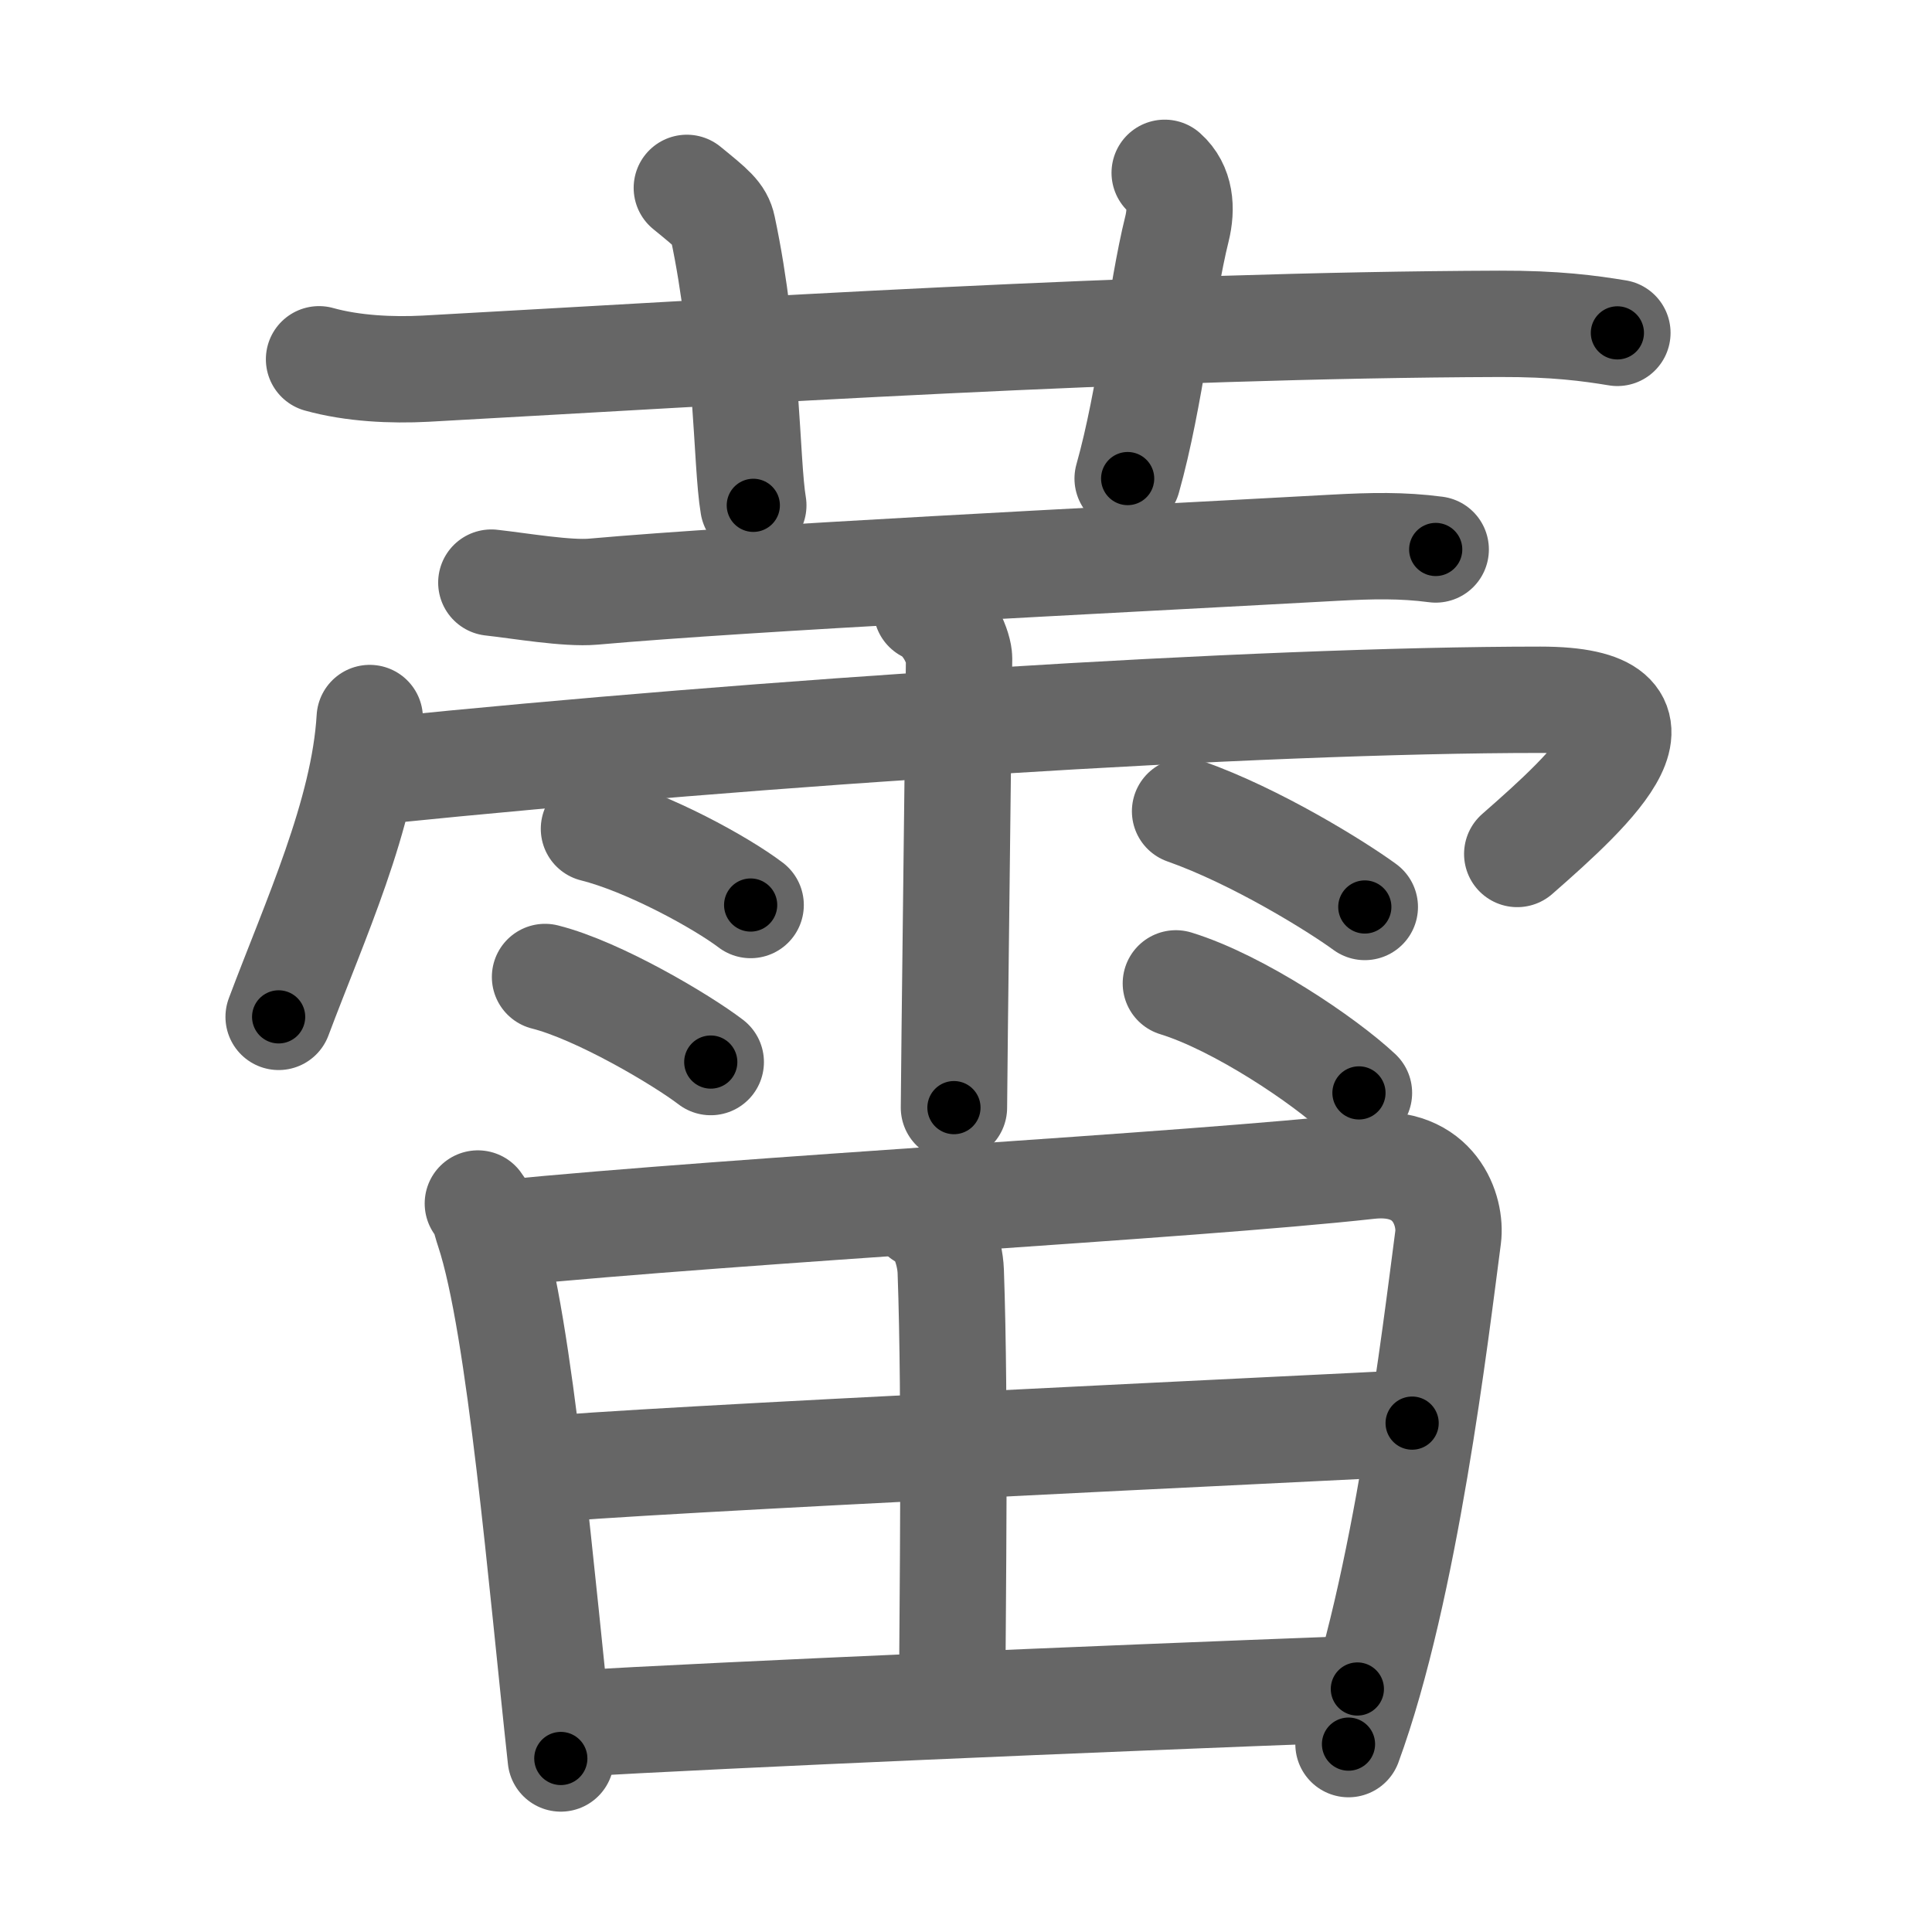<svg xmlns="http://www.w3.org/2000/svg" viewBox="0 0 109 109" id="857e"><g fill="none" stroke="#666" stroke-width="6" stroke-linecap="round" stroke-linejoin="round"><g><g><path d="M18,20.27c1.9,0.53,4.11,0.63,6.01,0.53c17.46-0.96,40.46-2.46,60.59-2.53c3.17-0.01,5.07,0.25,6.65,0.51" /><path d="M38.75,10.6c1.42,1.16,1.87,1.51,2.02,2.23c1.42,6.68,1.32,13.25,1.73,15.68" /><path d="M65.71,9.75c0.89,0.79,0.98,2,0.69,3.17c-0.89,3.57-1.49,9.52-2.78,14.08" /></g><g><g><path d="M27.72,32.87c1.62,0.18,4.28,0.64,5.75,0.51c8.89-0.79,28.39-1.74,41.86-2.48c2.06-0.11,3.77-0.15,5.67,0.1" /><path d="M20.86,40.51c-0.32,5.41-3.09,11.4-5.14,16.86" /><path d="M21.65,43.47c21.05-2.14,49.15-3.99,65.26-3.99c8.34,0,3.01,4.92-1.31,8.7" /><path d="M52.28,34.37c1.28,0.65,1.83,2.26,1.83,2.78c0,0.52-0.29,23.9-0.29,25.34" /><path d="M33.51,46.76c3.04,0.76,7.18,3.04,8.84,4.3" /><path d="M30.75,55.12c3.02,0.76,7.7,3.54,9.35,4.8" /><path d="M66.86,45.77c4,1.41,8.54,4.23,10.14,5.4" /><path d="M66.34,55.48c3.55,1.09,8.39,4.36,10.33,6.18" /></g><g><path d="M26.96,67.9c0.39,0.51,0.4,0.87,0.62,1.52c1.77,5.35,2.97,19.82,4.06,29.79" /><path d="M28.31,69.58c13.7-1.35,38.67-2.67,48.9-3.8c3.76-0.42,4.68,2.55,4.49,4.02c-0.71,5.39-2.41,19.85-5.62,28.6" /><path d="M52.04,68.59c0.98,0.27,1.56,1.98,1.6,3.14c0.27,7.63,0.09,19.12,0.09,23.14" /><path d="M30.38,82.94c4.46-0.52,45.61-2.44,49.29-2.65" /><path d="M31.86,97.27c9.87-0.57,29.36-1.4,44.72-1.98" /></g></g></g></g><g fill="none" stroke="#000" stroke-width="3" stroke-linecap="round" stroke-linejoin="round"><path d="M18,20.27c1.9,0.53,4.11,0.63,6.01,0.53c17.46-0.96,40.46-2.46,60.59-2.53c3.17-0.01,5.07,0.25,6.65,0.51" stroke-dasharray="73.388" stroke-dashoffset="73.388"><animate attributeName="stroke-dashoffset" values="73.388;73.388;0" dur="0.552s" fill="freeze" begin="0s;857e.click" /></path><path d="M38.75,10.6c1.42,1.16,1.87,1.51,2.02,2.23c1.42,6.68,1.32,13.25,1.73,15.68" stroke-dasharray="18.859" stroke-dashoffset="18.859"><animate attributeName="stroke-dashoffset" values="18.859" fill="freeze" begin="857e.click" /><animate attributeName="stroke-dashoffset" values="18.859;18.859;0" keyTimes="0;0.745;1" dur="0.741s" fill="freeze" begin="0s;857e.click" /></path><path d="M65.71,9.75c0.89,0.79,0.98,2,0.69,3.17c-0.89,3.57-1.49,9.52-2.78,14.08" stroke-dasharray="17.777" stroke-dashoffset="17.777"><animate attributeName="stroke-dashoffset" values="17.777" fill="freeze" begin="857e.click" /><animate attributeName="stroke-dashoffset" values="17.777;17.777;0" keyTimes="0;0.806;1" dur="0.919s" fill="freeze" begin="0s;857e.click" /></path><path d="M27.72,32.87c1.62,0.18,4.28,0.64,5.75,0.51c8.89-0.79,28.39-1.74,41.86-2.48c2.06-0.11,3.77-0.15,5.67,0.1" stroke-dasharray="53.397" stroke-dashoffset="53.397"><animate attributeName="stroke-dashoffset" values="53.397" fill="freeze" begin="857e.click" /><animate attributeName="stroke-dashoffset" values="53.397;53.397;0" keyTimes="0;0.632;1" dur="1.453s" fill="freeze" begin="0s;857e.click" /></path><path d="M20.86,40.51c-0.32,5.41-3.09,11.4-5.14,16.86" stroke-dasharray="17.697" stroke-dashoffset="17.697"><animate attributeName="stroke-dashoffset" values="17.697" fill="freeze" begin="857e.click" /><animate attributeName="stroke-dashoffset" values="17.697;17.697;0" keyTimes="0;0.891;1" dur="1.63s" fill="freeze" begin="0s;857e.click" /></path><path d="M21.65,43.47c21.05-2.14,49.15-3.99,65.26-3.99c8.34,0,3.01,4.92-1.31,8.7" stroke-dasharray="79.72" stroke-dashoffset="79.72"><animate attributeName="stroke-dashoffset" values="79.72" fill="freeze" begin="857e.click" /><animate attributeName="stroke-dashoffset" values="79.72;79.72;0" keyTimes="0;0.731;1" dur="2.229s" fill="freeze" begin="0s;857e.click" /></path><path d="M52.28,34.37c1.28,0.65,1.83,2.26,1.83,2.78c0,0.52-0.29,23.9-0.29,25.34" stroke-dasharray="28.798" stroke-dashoffset="28.798"><animate attributeName="stroke-dashoffset" values="28.798" fill="freeze" begin="857e.click" /><animate attributeName="stroke-dashoffset" values="28.798;28.798;0" keyTimes="0;0.886;1" dur="2.517s" fill="freeze" begin="0s;857e.click" /></path><path d="M33.51,46.76c3.04,0.76,7.18,3.04,8.84,4.3" stroke-dasharray="9.879" stroke-dashoffset="9.879"><animate attributeName="stroke-dashoffset" values="9.879" fill="freeze" begin="857e.click" /><animate attributeName="stroke-dashoffset" values="9.879;9.879;0" keyTimes="0;0.962;1" dur="2.616s" fill="freeze" begin="0s;857e.click" /></path><path d="M30.75,55.12c3.02,0.76,7.7,3.54,9.35,4.8" stroke-dasharray="10.559" stroke-dashoffset="10.559"><animate attributeName="stroke-dashoffset" values="10.559" fill="freeze" begin="857e.click" /><animate attributeName="stroke-dashoffset" values="10.559;10.559;0" keyTimes="0;0.961;1" dur="2.722s" fill="freeze" begin="0s;857e.click" /></path><path d="M66.86,45.77c4,1.41,8.54,4.23,10.14,5.4" stroke-dasharray="11.52" stroke-dashoffset="11.52"><animate attributeName="stroke-dashoffset" values="11.52" fill="freeze" begin="857e.click" /><animate attributeName="stroke-dashoffset" values="11.52;11.52;0" keyTimes="0;0.959;1" dur="2.837s" fill="freeze" begin="0s;857e.click" /></path><path d="M66.34,55.48c3.55,1.09,8.39,4.36,10.33,6.18" stroke-dasharray="12.112" stroke-dashoffset="12.112"><animate attributeName="stroke-dashoffset" values="12.112" fill="freeze" begin="857e.click" /><animate attributeName="stroke-dashoffset" values="12.112;12.112;0" keyTimes="0;0.959;1" dur="2.958s" fill="freeze" begin="0s;857e.click" /></path><path d="M26.96,67.9c0.39,0.51,0.4,0.87,0.62,1.52c1.77,5.35,2.97,19.82,4.06,29.79" stroke-dasharray="31.752" stroke-dashoffset="31.752"><animate attributeName="stroke-dashoffset" values="31.752" fill="freeze" begin="857e.click" /><animate attributeName="stroke-dashoffset" values="31.752;31.752;0" keyTimes="0;0.903;1" dur="3.276s" fill="freeze" begin="0s;857e.click" /></path><path d="M28.31,69.58c13.7-1.35,38.67-2.67,48.9-3.8c3.76-0.42,4.68,2.55,4.49,4.02c-0.71,5.39-2.41,19.85-5.62,28.6" stroke-dasharray="85.278" stroke-dashoffset="85.278"><animate attributeName="stroke-dashoffset" values="85.278" fill="freeze" begin="857e.click" /><animate attributeName="stroke-dashoffset" values="85.278;85.278;0" keyTimes="0;0.836;1" dur="3.917s" fill="freeze" begin="0s;857e.click" /></path><path d="M52.04,68.59c0.98,0.27,1.56,1.98,1.6,3.14c0.27,7.63,0.09,19.12,0.09,23.14" stroke-dasharray="26.853" stroke-dashoffset="26.853"><animate attributeName="stroke-dashoffset" values="26.853" fill="freeze" begin="857e.click" /><animate attributeName="stroke-dashoffset" values="26.853;26.853;0" keyTimes="0;0.936;1" dur="4.186s" fill="freeze" begin="0s;857e.click" /></path><path d="M30.38,82.94c4.46-0.52,45.61-2.44,49.29-2.65" stroke-dasharray="49.364" stroke-dashoffset="49.364"><animate attributeName="stroke-dashoffset" values="49.364" fill="freeze" begin="857e.click" /><animate attributeName="stroke-dashoffset" values="49.364;49.364;0" keyTimes="0;0.894;1" dur="4.68s" fill="freeze" begin="0s;857e.click" /></path><path d="M31.86,97.27c9.87-0.57,29.36-1.4,44.72-1.98" stroke-dasharray="44.765" stroke-dashoffset="44.765"><animate attributeName="stroke-dashoffset" values="44.765" fill="freeze" begin="857e.click" /><animate attributeName="stroke-dashoffset" values="44.765;44.765;0" keyTimes="0;0.913;1" dur="5.128s" fill="freeze" begin="0s;857e.click" /></path></g></svg>